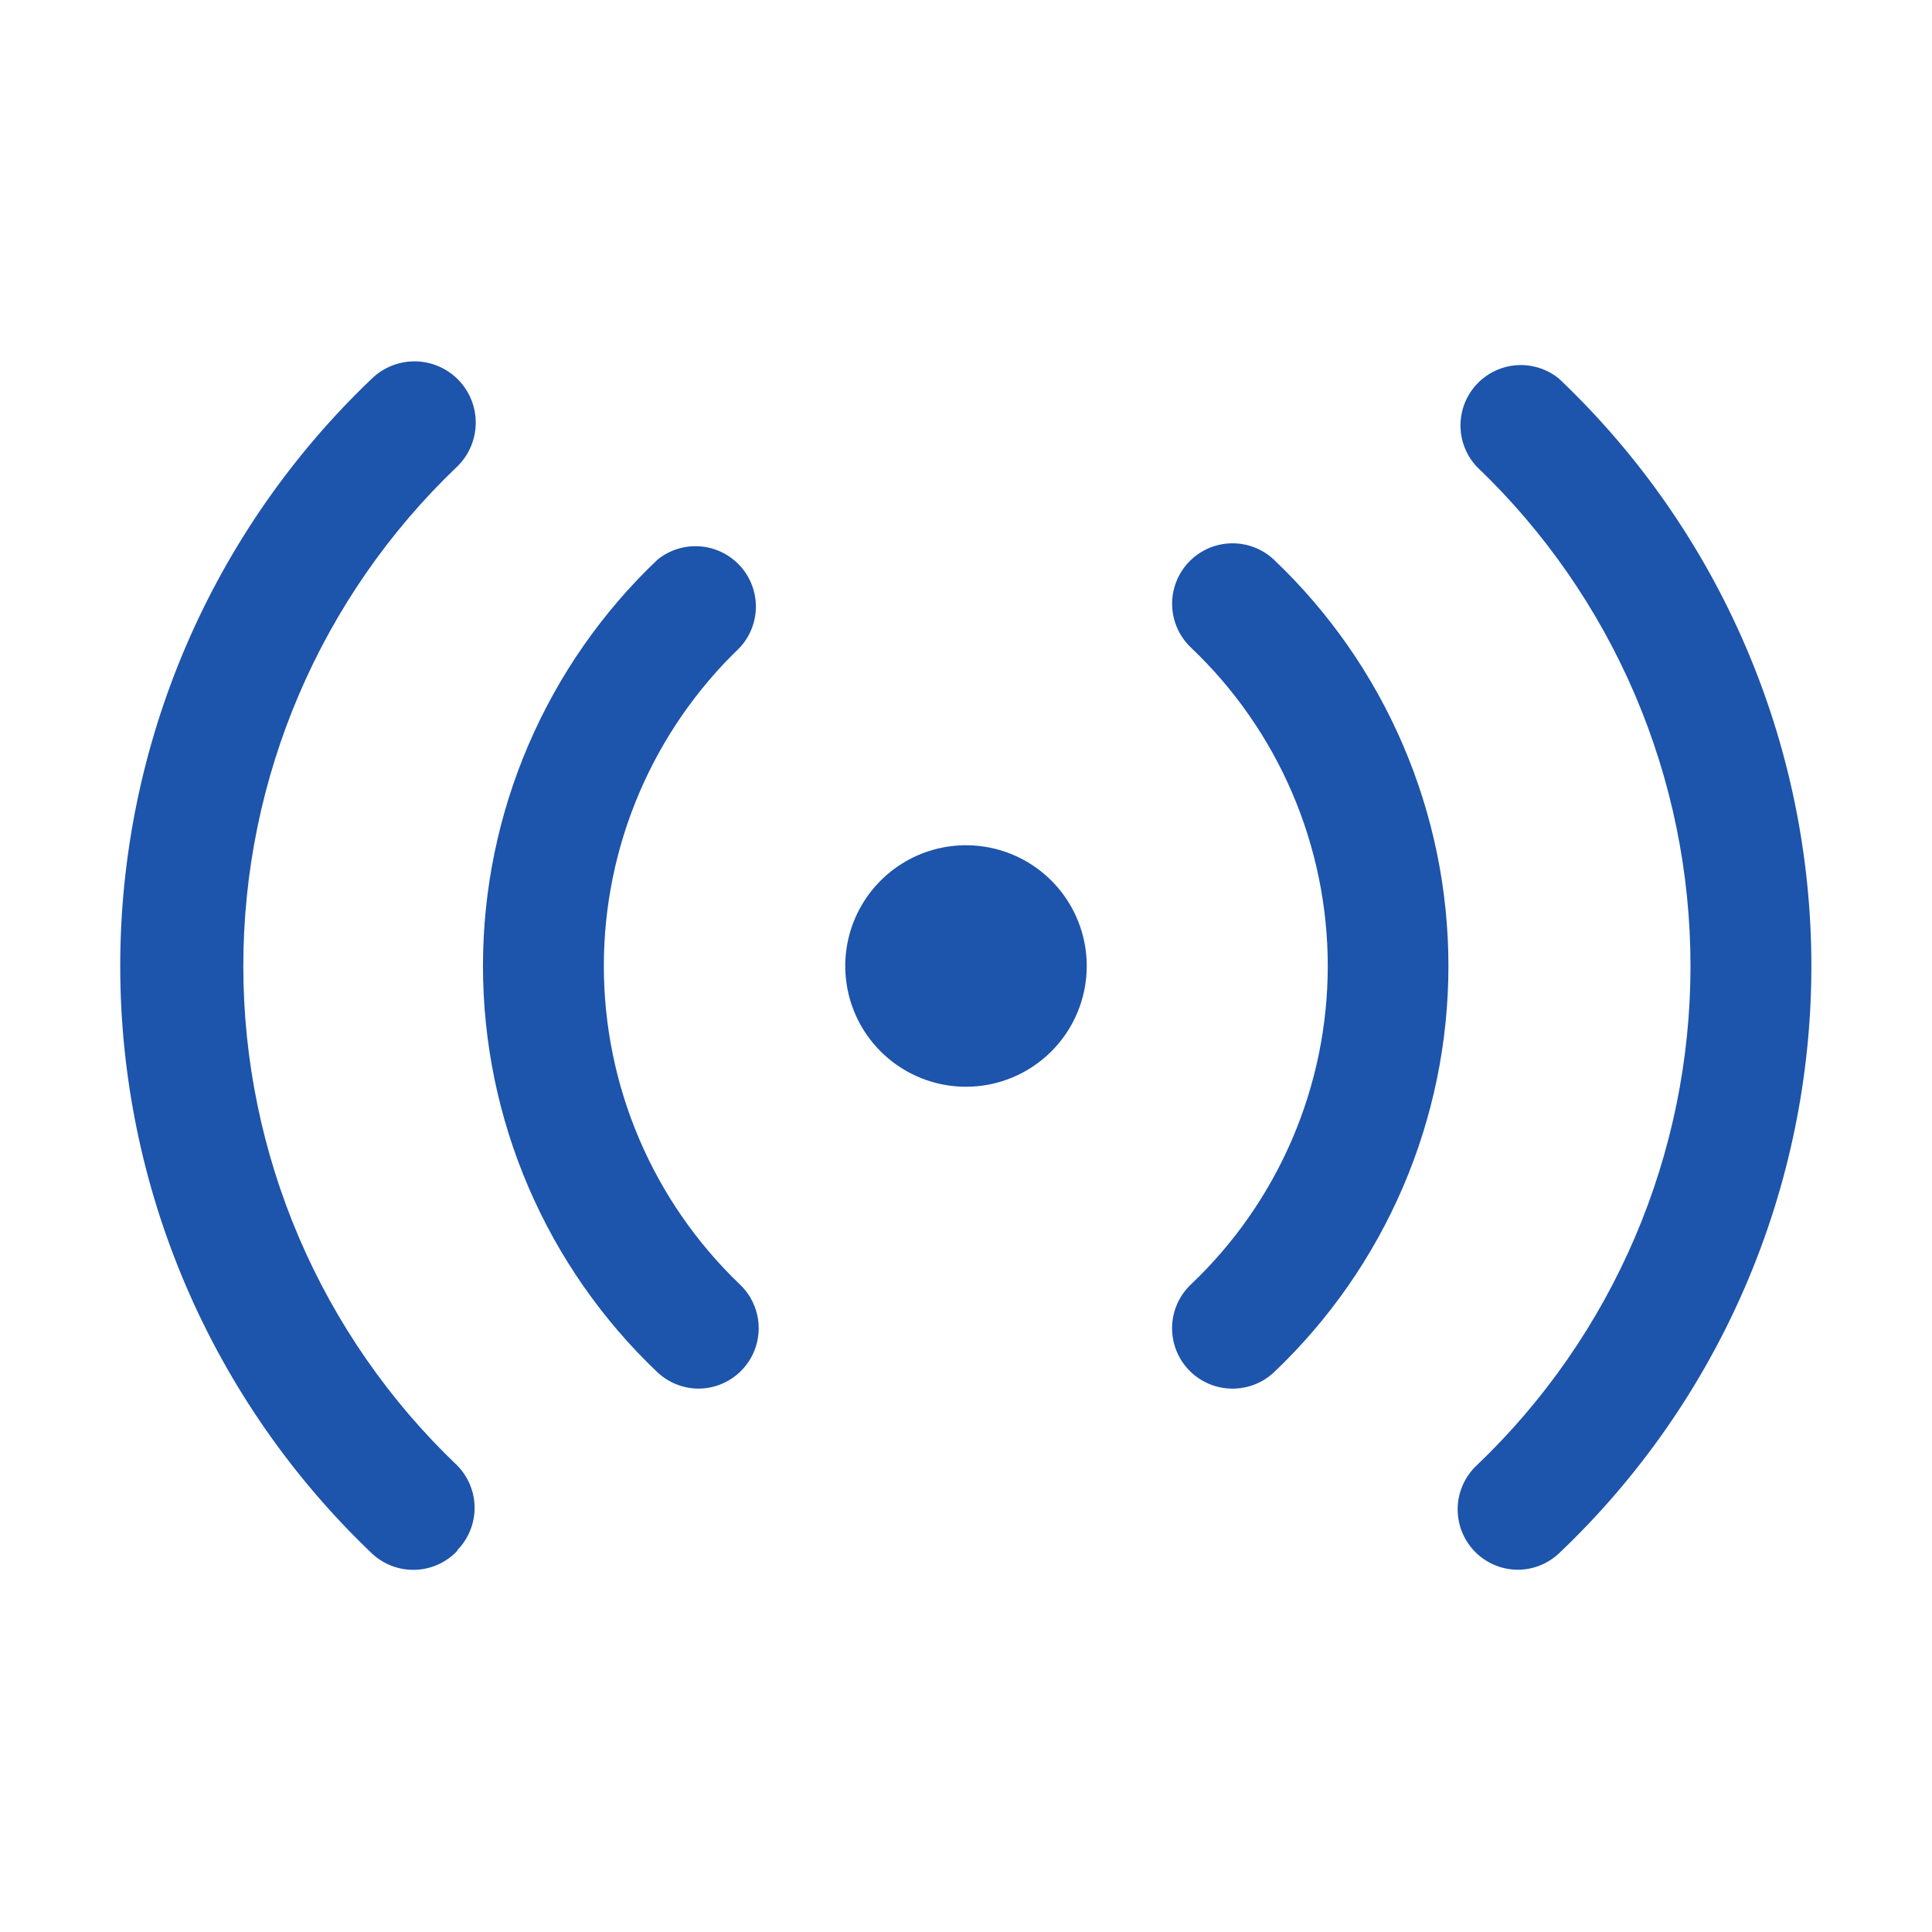 <svg width="512" height="512" viewBox="0 0 512 512" fill="none" xmlns="http://www.w3.org/2000/svg">
<path d="M185.12 368C181.078 367.986 177.191 366.442 174.24 363.68C159.629 349.808 147.994 333.108 140.043 314.596C132.092 296.084 127.992 276.147 127.992 256C127.992 235.853 132.092 215.916 140.043 197.404C147.994 178.892 159.629 162.192 174.24 148.32C177.389 145.767 181.389 144.504 185.433 144.786C189.476 145.069 193.262 146.876 196.025 149.842C198.788 152.808 200.322 156.712 200.317 160.766C200.313 164.819 198.77 168.72 196 171.68C184.626 182.582 175.576 195.672 169.393 210.163C163.21 224.653 160.023 240.245 160.023 256C160.023 271.754 163.21 287.346 169.393 301.837C175.576 316.328 184.626 329.418 196 340.32C198.339 342.51 199.967 345.352 200.673 348.478C201.378 351.605 201.128 354.87 199.956 357.853C198.784 360.836 196.743 363.397 194.097 365.207C191.452 367.016 188.325 367.989 185.12 368ZM121.12 410.88C124.1 407.882 125.773 403.827 125.773 399.6C125.773 395.373 124.1 391.318 121.12 388.32C103.22 371.242 88.971 350.71 79.235 327.966C69.5 305.222 64.48 280.74 64.48 256C64.48 231.26 69.5 206.777 79.235 184.033C88.971 161.29 103.22 140.758 121.12 123.68C124.218 120.688 126 116.589 126.075 112.283C126.15 107.977 124.512 103.818 121.52 100.72C118.528 97.622 114.429 95.84 110.123 95.765C105.817 95.69 101.658 97.328 98.56 100.32C77.484 120.403 60.705 144.557 49.24 171.317C37.776 198.077 31.864 226.887 31.864 256C31.864 285.113 37.776 313.922 49.24 340.683C60.705 367.443 77.484 391.597 98.56 411.68C100.1 413.128 101.911 414.257 103.889 415.002C105.868 415.746 107.974 416.091 110.087 416.017C112.199 415.942 114.276 415.45 116.197 414.568C118.119 413.687 119.846 412.433 121.28 410.88H121.12ZM337.6 363.68C352.211 349.808 363.846 333.108 371.797 314.596C379.748 296.084 383.848 276.147 383.848 256C383.848 235.853 379.748 215.916 371.797 197.404C363.846 178.892 352.211 162.192 337.6 148.32C336.066 146.881 334.264 145.757 332.296 145.015C330.328 144.272 328.233 143.924 326.131 143.991C324.029 144.058 321.96 144.538 320.043 145.404C318.127 146.271 316.399 147.506 314.96 149.04C313.521 150.574 312.398 152.376 311.655 154.344C310.912 156.312 310.564 158.407 310.631 160.509C310.698 162.611 311.178 164.68 312.045 166.597C312.911 168.513 314.146 170.241 315.68 171.68C327.115 182.546 336.22 195.625 342.442 210.12C348.664 224.616 351.872 240.225 351.872 256C351.872 271.774 348.664 287.384 342.442 301.879C336.22 316.375 327.115 329.454 315.68 340.32C312.591 343.211 310.773 347.207 310.623 351.435C310.473 355.663 312.004 359.778 314.88 362.88C316.39 364.508 318.223 365.804 320.261 366.686C322.3 367.567 324.499 368.015 326.72 368C330.762 367.986 334.649 366.442 337.6 363.68ZM413.12 411.68C434.258 391.632 451.092 367.49 462.596 340.725C474.1 313.96 480.033 285.133 480.033 256C480.033 226.867 474.1 198.04 462.596 171.274C451.092 144.509 434.258 120.367 413.12 100.32C409.971 97.767 405.971 96.504 401.928 96.786C397.884 97.069 394.098 98.876 391.335 101.842C388.572 104.808 387.038 108.712 387.043 112.766C387.047 116.819 388.59 120.72 391.36 123.68C409.26 140.758 423.509 161.29 433.245 184.033C442.98 206.777 448 231.26 448 256C448 280.74 442.98 305.222 433.245 327.966C423.509 350.71 409.26 371.242 391.36 388.32C388.271 391.211 386.453 395.207 386.303 399.435C386.153 403.663 387.684 407.778 390.56 410.88C392.052 412.488 393.859 413.773 395.868 414.654C397.877 415.535 400.046 415.993 402.24 416C406.282 415.986 410.169 414.442 413.12 411.68ZM288 256C288 249.671 286.123 243.484 282.607 238.222C279.091 232.959 274.093 228.858 268.246 226.436C262.399 224.014 255.965 223.38 249.757 224.615C243.55 225.849 237.848 228.897 233.373 233.372C228.897 237.848 225.85 243.55 224.615 249.757C223.38 255.964 224.014 262.398 226.436 268.246C228.858 274.093 232.959 279.091 238.222 282.607C243.484 286.123 249.671 288 256 288C264.487 288 272.626 284.628 278.627 278.627C284.629 272.626 288 264.487 288 256Z" fill="#1D54AC"/>
</svg>
